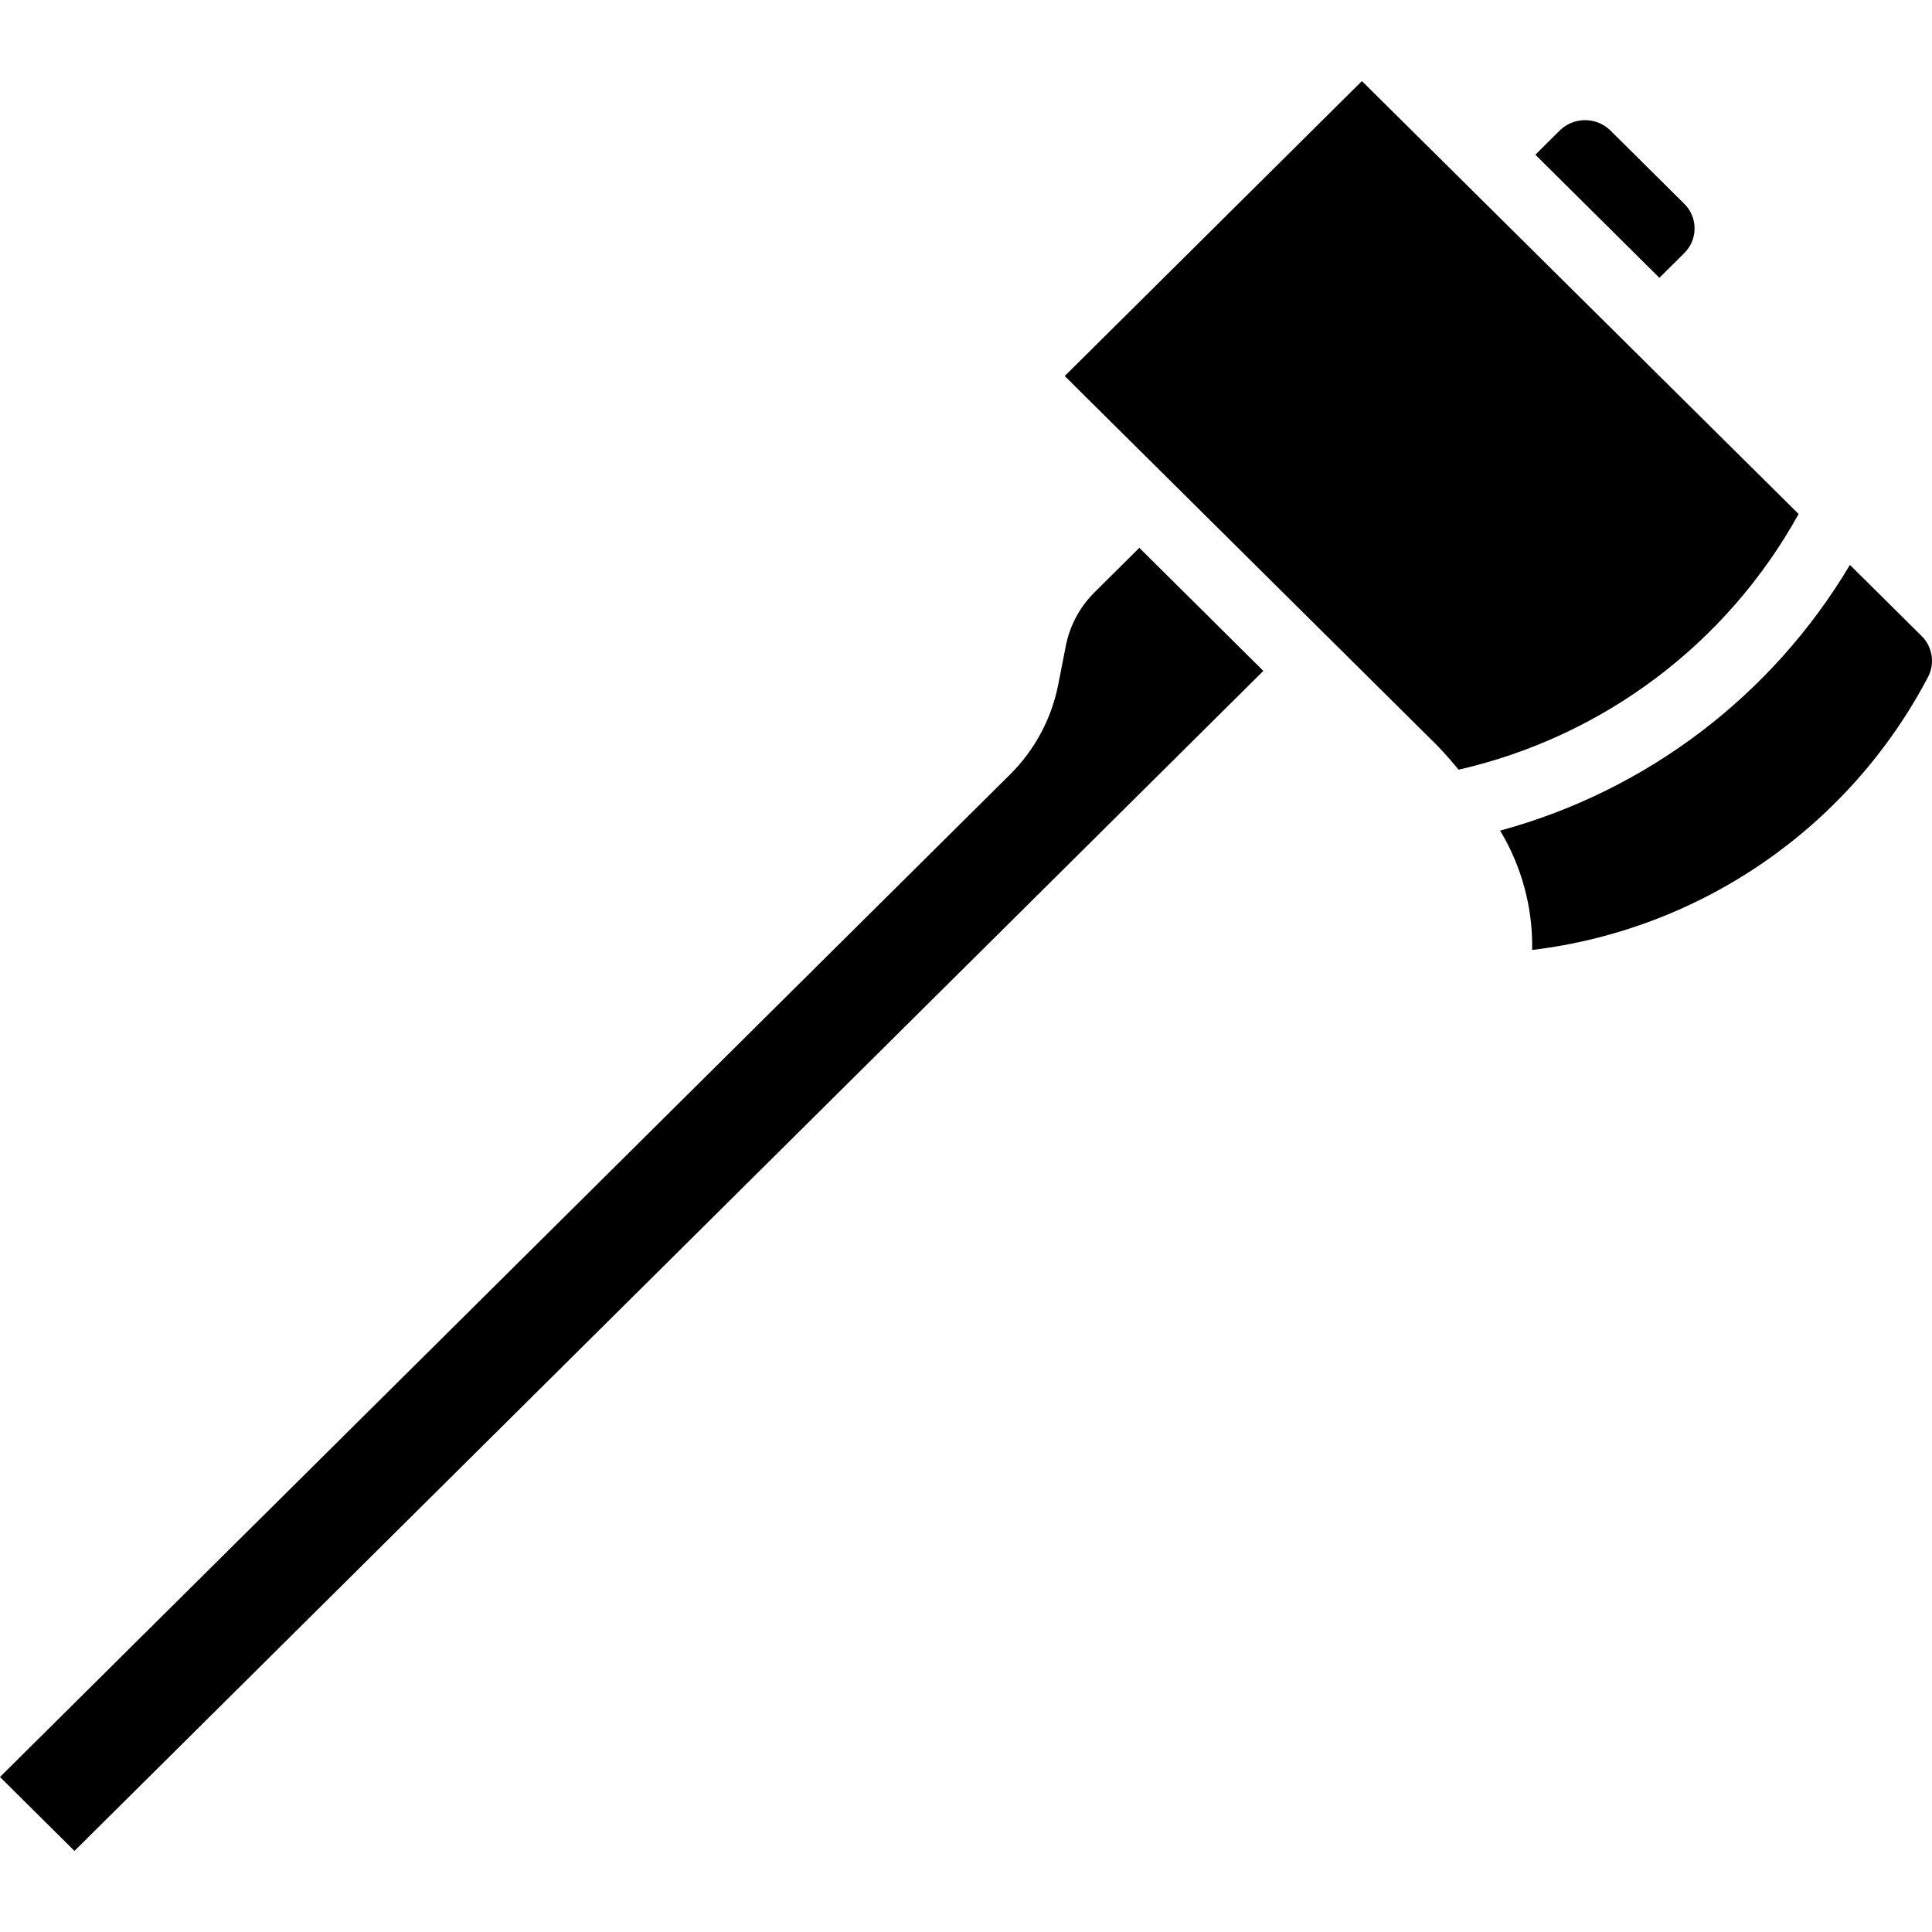 <?xml version="1.0" encoding="iso-8859-1"?>
<!-- Generator: Adobe Illustrator 19.0.0, SVG Export Plug-In . SVG Version: 6.00 Build 0)  -->
<svg version="1.1" id="Capa_1" xmlns="http://www.w3.org/2000/svg" xmlns:xlink="http://www.w3.org/1999/xlink" x="0px" y="0px"
	 viewBox="0 0 508.148 508.148" style="enable-background:new 0 0 508.148 508.148;" xml:space="preserve">
<g>
	<g>
		<g>
			<path d="M287.937,155.735c-3.864,3.808-6.504,8.683-7.58,14l-2.071,10.554c-1.793,8.883-6.188,17.032-12.625,23.411L0,467.378
				l19.589,19.446l312.69-310.364l-32.614-32.372L287.937,155.735z"/>
			<path d="M443.036,66.529c1.711-1.71,2.671-4.03,2.67-6.448c-0.002-2.419-0.965-4.737-2.679-6.445l-19.536-19.384
				c-3.681-3.536-9.497-3.536-13.179,0l-6.487,6.438l32.622,32.378L443.036,66.529z"/>
			<path d="M473.067,135.188L358.205,21.324l-78.161,77.58l25.958,25.748c0.045,0.044,0.105,0.055,0.15,0.1
				c0.041,0.042,0.052,0.098,0.093,0.141l45.465,45.101l0.04,0.026l0.025,0.037l25.975,25.767c0.319,0.316,2.714,2.745,5.884,6.614
				C421.654,193.765,454.18,169.307,473.067,135.188z"/>
			<path d="M505.446,167.315l-18.886-18.739c-20.438,34.351-53.428,59.413-92.002,69.89c5.704,9.464,8.624,20.345,8.424,31.393
				c44.409-5.362,83.343-32.215,104.134-71.821C508.963,174.483,508.287,170.141,505.446,167.315z"/>
		</g>
	</g>
</g>
<g>
</g>
<g>
</g>
<g>
</g>
<g>
</g>
<g>
</g>
<g>
</g>
<g>
</g>
<g>
</g>
<g>
</g>
<g>
</g>
<g>
</g>
<g>
</g>
<g>
</g>
<g>
</g>
<g>
</g>
</svg>

